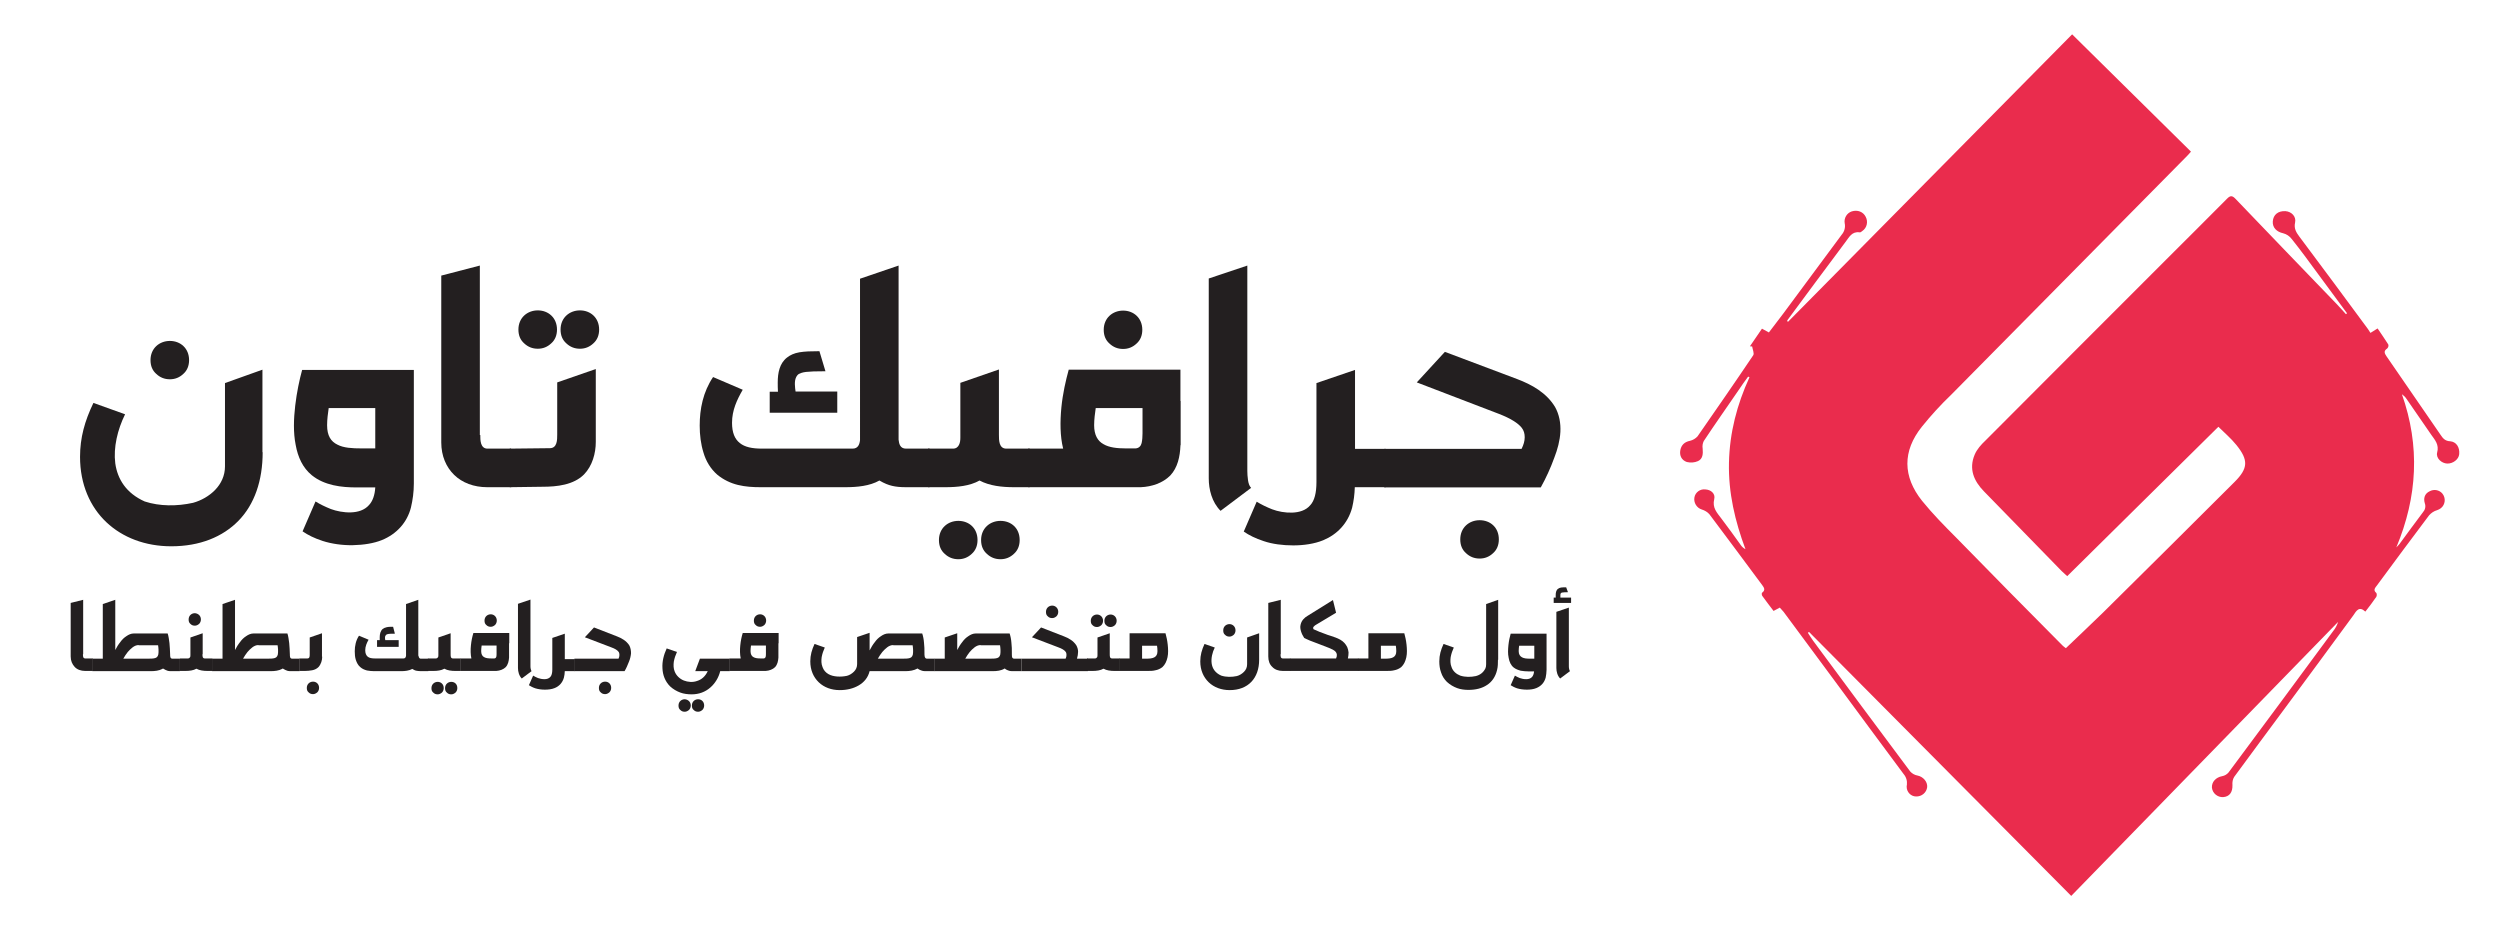 <?xml version="1.0" encoding="utf-8"?>
<!-- Generator: Adobe Illustrator 24.2.3, SVG Export Plug-In . SVG Version: 6.00 Build 0)  -->
<svg version="1.1" id="Layer_1" xmlns="http://www.w3.org/2000/svg" xmlns:xlink="http://www.w3.org/1999/xlink" x="0px" y="0px"
	 viewBox="0 0 1121.2 415.7" style="enable-background:new 0 0 1121.2 415.7;" xml:space="preserve">
<style type="text/css">
	.st0{fill:#EA2C4D;}
	.st1{fill:#231F20;}
</style>
<g>
	<path class="st0" d="M928.9,401.8L811.3,283.4l-0.5,0.4c0.8,1.2,1.5,2.4,2.3,3.5c14.5,19.6,29,39.2,43.6,58.7
		c0.8,0.9,2,1.6,3.2,1.8c2.6,0.5,4.6,2.8,4.4,5.2c-0.3,2.5-2.5,4.3-5,4.2c-2.3,0-4.2-2-4.2-4.3c0-0.3,0-0.6,0.1-0.9
		c0.2-1.8-0.3-3.5-1.5-4.9c-10.3-13.8-20.5-27.7-30.7-41.5c-7.7-10.4-15.4-20.8-23.1-31.2c-0.5-0.6-1.1-1.2-1.7-1.9l-2.8,1.5
		c-1.7-2.3-3.5-4.5-5.1-6.8c-0.2-0.3-0.3-1.3,0-1.4c1.6-1.2,0.8-2.3,0-3.4c-7.9-10.6-15.7-21.2-23.7-31.8c-0.9-1-2.1-1.7-3.4-2.1
		c-2.3-0.7-3.7-3.1-3.3-5.4c0.4-2.3,2.6-3.9,4.9-3.6c2.5,0.1,4.6,1.9,4,4.3c-1,4,1.3,6.2,3.3,8.9c3,3.9,5.8,7.9,8.7,11.9
		c0.5,0.7,1.2,1.3,2,1.7c-4.7-12.6-7.7-25.3-7.4-38.8c0.3-13.5,3.6-26.1,9.2-38.3l-0.6-0.3c-1.5,2-2.9,4-4.3,6.1
		c-5.2,7.6-10.5,15.1-15.6,22.8c-0.5,1-0.7,2.2-0.5,3.4c0.2,2.3,0.1,4.6-2.1,5.6c-1.6,0.7-3.3,0.8-5,0.4c-2.3-0.8-3.4-2.8-2.9-5.4
		c0.5-2.3,1.9-3.6,4.3-4.1c1.3-0.3,2.5-1,3.4-2c8.4-12.1,16.8-24.2,25-36.4c0.5-0.8-0.3-2.6-0.5-3.9l-1-0.1l5.4-7.9l3.1,1.7
		c2.1-2.8,4.3-5.6,6.4-8.4c8.8-11.8,17.5-23.7,26.3-35.5c1.2-1.4,1.7-3.3,1.3-5.1c-0.4-2.3,1-4.6,3.2-5.3c2.6-0.8,5.1,0.2,6.2,2.4
		c1.2,2.2,0.6,5-1.5,6.4c-0.4,0.3-0.8,0.7-1.2,0.6c-3.5-0.5-4.7,2.2-6.4,4.4c-8.7,11.7-17.4,23.3-26,35c-0.1,0.1-0.1,0.3,0.2,0.8
		l127.5-129L982.6,68c-0.6,0.7-1.1,1.3-1.7,1.9c-35.3,35.7-70.5,71.4-105.8,107.1c-4.7,4.5-9.1,9.3-13.2,14.4
		c-8.7,10.9-8.6,22.3,0.1,33.2c4.7,5.8,10,11.2,15.3,16.5c15.8,16.2,31.7,32.3,47.6,48.3c0.4,0.4,0.9,0.8,1.6,1.3
		c5.6-5.4,11.2-10.6,16.7-16c19.7-19.5,39.4-39,59-58.6c6.1-6.1,6.2-9.8,0.8-16.5c-2.5-3.1-5.6-5.7-8.1-8.2l-67.8,67
		c-1.1-1-1.8-1.6-2.5-2.3l-34.8-35.7c-4.6-4.7-6.9-10.1-4.2-16.5c1-2.4,2.9-4.5,4.8-6.3c27.1-27.2,54.2-54.3,81.3-81.4
		c9-9,18-17.9,27-27c1.6-1.7,2.5-1.5,4,0.1c15,15.7,30.1,31.3,45.2,47c1.5,1.5,2.8,3.1,4.2,4.6l0.5-0.4c-4.4-6-8.8-12-13.2-17.9
		c-3.8-5.2-7.6-10.4-11.6-15.4c-1-1.3-2.3-2.2-3.9-2.6c-2.8-0.6-4.8-2.5-4.6-5.3c0.2-3,2.4-4.8,5.7-4.6c2.7,0.2,4.9,2.4,4.3,5.1
		s0.5,4.4,1.9,6.3c10.3,13.8,20.6,27.6,30.8,41.5c0.4,0.6,0.8,1.2,1.1,1.7l3.2-2c1.6,2.4,3.3,4.8,4.8,7.2c0.2,0.6,0,1.3-0.5,1.8
		c-1.7,1.1-1.2,2.2-0.3,3.5c8.1,11.7,16.2,23.5,24.3,35.3c1,1.5,2,2.7,4.2,2.8c2.8,0.2,4.4,2.7,4.1,5.8c-0.2,2.3-2.8,4.3-5.4,4.2
		c-2.5-0.1-5.1-2.4-4.5-4.9c1-3.6-1-5.7-2.7-8.1c-3.7-5.3-7.4-10.7-11.1-16.1c-0.5-0.8-1.2-1.4-2-2c8.2,23.2,7,46-2.5,68.7
		c0.5-0.5,1-1,1.4-1.5c3.5-4.7,6.9-9.5,10.5-14.2c1-1.1,1.4-2.6,0.9-4c-0.7-2.2-0.2-4.4,2.2-5.5c1.9-1,4.2-0.6,5.6,1
		c1.7,2,1.4,5-0.6,6.6c-0.5,0.4-1.1,0.7-1.7,0.9c-1.4,0.4-2.6,1.2-3.6,2.3c-7.9,10.5-15.7,21-23.5,31.6c-0.7,0.9-1.7,2-0.2,3.2
		c0.3,0.3,0.3,1.4,0,1.8c-1.5,2.2-3.1,4.3-4.9,6.6c-2.8-2.6-4-0.4-5.4,1.7c-10.1,13.8-20.3,27.6-30.5,41.4
		c-7.6,10.3-15.3,20.6-22.9,31c-0.7,1.1-0.9,2.4-0.8,3.7c0.1,3.2-1.3,5.2-4.2,5.4c-2.5,0.1-4.7-1.7-5-4.2c-0.2-2.6,1.8-4.7,4.6-5.2
		c1.1-0.2,2.1-0.8,2.8-1.6c15.7-21.1,31.4-42.3,47-63.5c1-1.2,1.7-2.6,2.2-4.1L928.9,401.8z"/>
	<g>
		<g>
			<g>
				<path class="st1" d="M117.8,202.8c0,12.8-3.7,23.4-10.8,30.7c-7.1,7.3-17.4,11.5-30.2,11.5c-11.6,0-21.8-3.9-29.1-10.8
					c-7.3-6.9-11.8-17-11.8-29.3c0-8.6,2.1-16.1,6-24.2l14.2,5.1c-3.4,6.9-5.3,14.9-4.4,22c1,7.1,4.9,13.4,13.2,17.1
					c6.7,2.2,14.5,2.2,21.7,0.6c3.6-1,7.2-3,9.9-5.8c2.7-2.8,4.4-6.4,4.4-10.5v-37.4l16.8-6V202.8z M84.8,161.5
					c0,2.6-0.9,4.7-2.6,6.2c-1.7,1.6-3.7,2.4-6,2.4c-2.4,0-4.4-0.8-6.1-2.4c-1.7-1.5-2.6-3.5-2.6-6.2c0-5.3,4-8.6,8.7-8.6
					S84.8,156.2,84.8,161.5z"/>
				<path class="st1" d="M185.6,216.8c0,3.9-0.5,7.4-1.3,10.8c-1.7,6.7-6.4,11.9-13,14.6c-3.7,1.5-8.3,2.2-13,2.3s-9.6-0.6-13.6-1.9
					c-3.7-1.2-6.7-2.7-9-4.3l5.8-13.4c2.1,1.3,4.4,2.4,6.9,3.4c2.4,0.9,5.8,1.6,8.9,1.5c3.2-0.1,6.2-1,8.2-3.3
					c1.6-1.7,2.6-4.4,2.8-7.9H160c-3.4,0-7-0.2-10.5-1c-3.5-0.8-6.9-2.2-9.7-4.5c-4-3.3-6.2-8-7.2-13.6c-1.1-5.5-0.9-11.6-0.2-17.6
					c0.7-6,1.9-11.6,3.1-16h50.1V216.8z M147.4,183.1c-0.3,2.1-0.7,4.9-0.7,7.6c0,4.7,1.7,7.3,4.6,8.7c2.8,1.5,6.7,1.7,10.8,1.7h6.2
					v-18.1H147.4z"/>
				<path class="st1" d="M215.4,195.1c0,1.2,0,2.6,0.4,3.9c0.4,1.2,1.2,2.2,2.8,2.2h10.6v17.3h-10.7c-6,0-11.2-2-14.8-5.5
					s-5.8-8.5-5.8-14.6v-74.8l17.3-4.5V195.1z"/>
				<path class="st1" d="M267.2,198.2c0,5-1.5,10.7-5.3,14.6c-2.3,2.3-5.3,3.7-8.6,4.5c-3.3,0.8-6.7,1-10.1,1l-14.6,0.2v-17.3
					l18-0.2c1.7,0,2.5-1,2.9-2.2c0.4-1.2,0.4-2.7,0.4-3.9v-23.4l17.3-6V198.2z M249.8,147.8c0,2.6-0.9,4.7-2.6,6.2
					c-1.7,1.6-3.7,2.4-6,2.4c-2.4,0-4.4-0.8-6.1-2.4c-1.7-1.5-2.6-3.5-2.6-6.2c0-5.3,4-8.6,8.7-8.6S249.8,142.5,249.8,147.8z
					 M268.7,147.8c0,2.6-0.9,4.7-2.6,6.2c-1.7,1.6-3.7,2.4-6,2.4c-2.4,0-4.4-0.8-6.1-2.4c-1.7-1.5-2.6-3.5-2.6-6.2
					c0-5.3,4-8.6,8.7-8.6S268.7,142.5,268.7,147.8z"/>
				<path class="st1" d="M403,197.2c0.2,2,0.8,4,3.3,4h10.6v17.3h-10.6c-2.6,0-4.5-0.2-6.2-0.6s-3.5-1.1-5.7-2.4
					c-4.4,2.5-10.1,3-15.3,3h-38.1c-3.3,0-6.7-0.2-10-1c-3.3-0.8-6.5-2.3-9.3-4.6c-3-2.6-5.1-6.1-6.2-9.9c-1.2-3.8-1.7-8-1.7-12.1
					c0-7.5,1.5-15.1,6-21.8l13.3,5.7c-2.6,4.5-4.8,9.2-4.8,14.8c0,4.4,1.2,7.3,3.5,9.1c2.2,1.8,5.5,2.5,9.9,2.5h40.7
					c2.4,0,3.1-1.9,3.3-3.8V125l17.3-5.9V197.2z M370.2,166.5c-4.4,0-7,0.1-8.7,0.3c-1.7,0.2-2.6,0.6-3.2,0.9
					c-1,0.6-1.5,1.8-1.7,2.9c-0.2,1.2-0.1,2.4,0,3.5l0.2,1.5h18.7v9.5h-30.3v-9.4h3.7c-0.1-1.5-0.1-2.8-0.1-4.2
					c0-4.2,0.8-8.5,4.1-11.1c1.5-1.2,3.3-2,5.6-2.4c2.4-0.4,5.2-0.5,9-0.5L370.2,166.5z"/>
				<path class="st1" d="M448,195.1c0,1.2,0,2.6,0.4,3.9c0.4,1.2,1.2,2.2,2.9,2.2h10.5v17.3h-7.1c-5.3,0-10.9-0.6-15.4-3
					c-4.4,2.5-10.1,3-15.3,3h-7.8v-17.3h11.2c1.4,0,2.2-0.7,2.7-1.7c0.5-1,0.6-2.1,0.6-3.3v-24.5l17.3-6V195.1z M438.4,242.2
					c0,2.6-0.9,4.7-2.6,6.2c-1.7,1.6-3.7,2.4-6,2.4c-2.4,0-4.4-0.8-6.1-2.4c-1.7-1.5-2.6-3.5-2.6-6.2c0-5.3,4-8.6,8.7-8.6
					S438.4,236.8,438.4,242.2z M457.3,242.2c0,2.6-0.9,4.7-2.6,6.2c-1.7,1.6-3.7,2.4-6,2.4c-2.4,0-4.4-0.8-6.1-2.4
					c-1.7-1.5-2.6-3.5-2.6-6.2c0-5.3,4-8.6,8.7-8.6S457.3,236.8,457.3,242.2z"/>
				<path class="st1" d="M529.5,179.8c0,3.8,0,7,0,9.5v5.9c0,1.4,0,2.4,0,3v1.3c-0.1,0.2-0.1,0.3-0.1,0.4c-0.2,4.8-1.2,9.8-4.6,13.4
					c-3.3,3.3-8.2,5-13.2,5.2h-50.5v-17.3h15.7c-1.4-5.6-1.4-12.1-0.8-18.4c0.6-6.2,2-12.3,3.3-17h50.1V179.8z M491.4,183.1
					c-0.3,2.1-0.7,4.9-0.7,7.6c0,4.4,1.6,7.1,4.2,8.5c2.5,1.5,6.1,1.9,10,1.9h4.4c1.5-0.1,2.4-1.1,2.7-2.4c0.3-1.3,0.4-2.9,0.4-4.4
					v-11.3H491.4z M512.3,147.9c0,2.6-0.9,4.7-2.6,6.2c-1.7,1.6-3.7,2.4-6,2.4c-2.4,0-4.4-0.8-6.1-2.4c-1.7-1.5-2.6-3.5-2.6-6.2
					c0-5.3,4-8.6,8.7-8.6S512.3,142.6,512.3,147.9z"/>
				<path class="st1" d="M559.4,211.2c0,1.2,0.1,2.7,0.3,4.1c0.2,1.4,0.6,2.7,1.4,3.5l-13.7,10.3c-3.9-3.9-5.3-9.6-5.3-14.6v-89.6
					l17.3-5.8V211.2z"/>
				<path class="st1" d="M621.5,201.2v17.3h-13.9c-0.1,3.3-0.5,6.2-1.2,9.2c-1.9,7-6.7,12-13,14.6c-3.9,1.6-8.7,2.3-13.4,2.3
					c-4.7,0-9.4-0.6-13.2-1.9c-3.7-1.2-6.7-2.7-9-4.3l5.8-13.4c2.1,1.3,4.4,2.4,6.9,3.4c2.6,1,5.9,1.6,9,1.5c3.1-0.1,6.2-1,8.1-3.3
					c1.9-2,2.8-5.5,2.8-10.4v-44.4l17.3-5.9v35.4H621.5z"/>
				<path class="st1" d="M680.4,170c6.6,2.5,13.1,6.1,17,12.5c1.9,3.4,2.6,7.3,2.4,11.2s-1.3,7.9-2.7,11.5
					c-1.7,4.7-3.8,9.3-6.1,13.4h-70.2v-17.3h61.6c0.9-1.8,1.4-3.5,1.4-5.2s-0.4-3-1.3-4.2c-1.6-2.1-5.1-4.3-10.3-6.3l-36.8-14.1
					l12.6-13.7L680.4,170z M672.2,241.9c0,2.6-0.9,4.7-2.6,6.2c-1.7,1.6-3.7,2.4-6,2.4c-2.4,0-4.4-0.8-6.1-2.4
					c-1.7-1.5-2.6-3.5-2.6-6.2c0-5.3,4-8.6,8.7-8.6C668.3,233.3,672.2,236.5,672.2,241.9z"/>
			</g>
			<g>
				<path class="st1" d="M37.2,293.4c0,0.4,0,0.8,0.1,1.2c0.1,0.4,0.4,0.7,0.9,0.7h3.4v5.6h-3.4c-1.9,0-3.6-0.6-4.7-1.8
					s-1.8-2.7-1.8-4.7v-24l5.6-1.4V293.4z"/>
				<path class="st1" d="M51.6,291.7c0.7-1.4,1.5-2.7,2.4-3.8c0.7-1,1.6-1.9,2.7-2.6c1-0.7,2.1-1.2,3.3-1.2h15.2v0l0,0
					c0.4,1.2,0.6,2.7,0.8,4.3c0.2,1.6,0.2,3.4,0.3,5.1c0,0.4,0,0.8,0.1,1.2c0.1,0.4,0.4,0.7,0.9,0.7h3.4v5.6h-3.4
					c-0.9,0-1.6,0-2.2-0.2s-1.2-0.5-2-1c-0.1,0.1-0.2,0.1-0.3,0.2c-1.5,0.8-3.3,1-5.2,1H41.4v-5.6h4.7v-24.5l5.6-1.9V291.7z
					 M62.2,289.3c-1,0-1.9,0.4-2.7,1c-0.8,0.6-1.6,1.4-2.2,2.1c-0.7,0.9-1.4,1.9-2,3h11.1c1.2,0,2.4,0,3.3-0.3
					c0.9-0.3,1.4-1.1,1.4-2.6c0-0.2,0-0.6,0-1.1c0-0.6-0.1-1.2-0.2-2H62.2z"/>
				<path class="st1" d="M90.8,293.4c0,0.4,0,0.8,0.1,1.2c0.1,0.4,0.4,0.7,0.9,0.7h3.4v5.6H93c-1.7,0-3.5-0.2-4.9-1
					c-1.4,0.8-3.2,1-4.9,1h-2.5v-5.6h3.6c0.4,0,0.7-0.2,0.9-0.5c0.2-0.3,0.2-0.7,0.2-1v-7.9l5.5-1.9V293.4z M90.1,277.8
					c0,0.8-0.3,1.5-0.8,2c-0.6,0.5-1.2,0.8-1.9,0.8c-0.8,0-1.4-0.2-2-0.8c-0.6-0.5-0.8-1.1-0.8-2c0-1.7,1.3-2.8,2.8-2.8
					C88.8,275.1,90.1,276.1,90.1,277.8z"/>
				<path class="st1" d="M105.3,291.7c0.7-1.4,1.5-2.7,2.4-3.8c0.7-1,1.6-1.9,2.7-2.6c1-0.7,2.1-1.2,3.3-1.2h15.2v0l0,0
					c0.4,1.2,0.6,2.7,0.8,4.3c0.2,1.6,0.2,3.4,0.3,5.1c0,0.4,0,0.8,0.1,1.2c0.1,0.4,0.4,0.7,0.9,0.7h3.4v5.6h-3.4
					c-0.9,0-1.6,0-2.2-0.2s-1.2-0.5-2-1c-0.1,0.1-0.2,0.1-0.3,0.2c-1.5,0.8-3.3,1-5.2,1H95.1v-5.6h4.7v-24.5l5.6-1.9V291.7z
					 M115.9,289.3c-1,0-1.9,0.4-2.7,1c-0.8,0.6-1.6,1.4-2.2,2.1c-0.7,0.9-1.4,1.9-2,3H120c1.2,0,2.4,0,3.3-0.3
					c0.9-0.3,1.4-1.1,1.4-2.6c0-0.2,0-0.6,0-1.1c0-0.6-0.1-1.2-0.2-2H115.9z"/>
				<path class="st1" d="M144.5,294.5c0,1.6-0.5,3.4-1.7,4.7c-0.7,0.7-1.7,1.2-2.8,1.4s-2.2,0.3-3.2,0.3h-2.5v-5.6h3.6
					c0.5,0,0.8-0.3,0.9-0.7c0.1-0.4,0.1-0.9,0.1-1.2v-7.5l5.5-1.9V294.5z M143.1,308.5c0,0.8-0.3,1.5-0.8,2
					c-0.6,0.5-1.2,0.8-1.9,0.8c-0.8,0-1.4-0.2-2-0.8c-0.6-0.5-0.8-1.1-0.8-2c0-1.7,1.3-2.8,2.8-2.8
					C141.9,305.7,143.1,306.8,143.1,308.5z"/>
				<path class="st1" d="M187.7,294.1c0.1,0.6,0.3,1.3,1,1.3h3.4v5.6h-3.4c-0.8,0-1.4-0.1-2-0.2c-0.6-0.1-1.1-0.4-1.8-0.8
					c-1.4,0.8-3.3,1-4.9,1h-12.2c-1,0-2.1-0.1-3.2-0.3c-1.1-0.3-2.1-0.7-3-1.5c-1-0.8-1.6-2-2-3.2c-0.4-1.2-0.5-2.6-0.5-3.9
					c0-2.4,0.5-4.9,1.9-7l4.3,1.8c-0.8,1.4-1.5,3-1.5,4.7c0,1.4,0.4,2.3,1.1,2.9c0.7,0.6,1.8,0.8,3.2,0.8H181c0.8,0,1-0.6,1.1-1.2
					v-23.2l5.5-1.9V294.1z M177.1,284.2c-1.4,0-2.2,0-2.8,0.1c-0.6,0.1-0.8,0.2-1,0.3c-0.3,0.2-0.5,0.6-0.6,0.9
					c-0.1,0.4,0,0.8,0,1.1l0.1,0.5h6v3h-9.7v-3h1.2c0-0.5,0-0.9,0-1.4c0-1.3,0.3-2.7,1.3-3.6c0.5-0.4,1-0.6,1.8-0.8s1.7-0.2,2.9-0.2
					L177.1,284.2z"/>
				<path class="st1" d="M202.1,293.4c0,0.4,0,0.8,0.1,1.2c0.1,0.4,0.4,0.7,0.9,0.7h3.4v5.6h-2.3c-1.7,0-3.5-0.2-4.9-1
					c-1.4,0.8-3.2,1-4.9,1h-2.5v-5.6h3.6c0.4,0,0.7-0.2,0.9-0.5c0.2-0.3,0.2-0.7,0.2-1v-7.9l5.5-1.9V293.4z M199,308.6
					c0,0.8-0.3,1.5-0.8,2c-0.6,0.5-1.2,0.8-1.9,0.8c-0.8,0-1.4-0.2-2-0.8c-0.6-0.5-0.8-1.1-0.8-2c0-1.7,1.3-2.8,2.8-2.8
					C197.7,305.8,199,306.8,199,308.6z M205.1,308.6c0,0.8-0.3,1.5-0.8,2c-0.6,0.5-1.2,0.8-1.9,0.8c-0.8,0-1.4-0.2-2-0.8
					c-0.6-0.5-0.8-1.1-0.8-2c0-1.7,1.3-2.8,2.8-2.8S205.1,306.8,205.1,308.6z"/>
				<path class="st1" d="M228.3,288.5c0,1.2,0,2.2,0,3v1.9c0,0.4,0,0.8,0,1v0.4c0,0.1,0,0.1,0,0.1c-0.1,1.5-0.4,3.1-1.5,4.3
					c-1,1-2.6,1.6-4.2,1.7h-16.2v-5.6h5c-0.4-1.8-0.4-3.9-0.2-5.9c0.2-2,0.6-3.9,1.1-5.5h16.1V288.5z M216,289.6
					c-0.1,0.7-0.2,1.6-0.2,2.4c0,1.4,0.5,2.3,1.3,2.7c0.8,0.5,2,0.6,3.2,0.6h1.4c0.5,0,0.8-0.4,0.9-0.8s0.1-0.9,0.1-1.4v-3.6H216z
					 M222.8,278.3c0,0.8-0.3,1.5-0.8,2c-0.6,0.5-1.2,0.8-1.9,0.8c-0.8,0-1.4-0.2-2-0.8c-0.6-0.5-0.8-1.1-0.8-2
					c0-1.7,1.3-2.8,2.8-2.8C221.5,275.5,222.8,276.6,222.8,278.3z"/>
				<path class="st1" d="M237.9,298.6c0,0.4,0,0.9,0.1,1.3c0.1,0.4,0.2,0.9,0.4,1.1l-4.4,3.3c-1.2-1.2-1.7-3.1-1.7-4.7v-28.8
					l5.6-1.9V298.6z"/>
				<path class="st1" d="M257.8,295.4v5.6h-4.5c0,1-0.2,2-0.4,2.9c-0.6,2.2-2.1,3.9-4.2,4.7c-1.2,0.5-2.8,0.7-4.3,0.7
					c-1.5,0-3-0.2-4.3-0.6c-1.2-0.4-2.1-0.9-2.9-1.4l1.9-4.3c0.7,0.4,1.4,0.8,2.2,1.1c0.8,0.3,1.9,0.5,2.9,0.5c1,0,2-0.3,2.6-1
					c0.6-0.6,0.9-1.8,0.9-3.3v-14.2l5.6-1.9v11.4H257.8z"/>
				<path class="st1" d="M276.7,285.4c2.1,0.8,4.2,2,5.5,4c0.6,1.1,0.8,2.3,0.8,3.6c-0.1,1.2-0.4,2.5-0.9,3.7c-0.6,1.5-1.2,3-2,4.3
					h-22.5v-5.6h19.8c0.3-0.6,0.4-1.1,0.4-1.7s-0.1-1-0.4-1.4c-0.5-0.7-1.6-1.4-3.3-2l-11.8-4.5l4.1-4.4L276.7,285.4z M274.1,308.5
					c0,0.8-0.3,1.5-0.8,2c-0.6,0.5-1.2,0.8-1.9,0.8c-0.8,0-1.4-0.2-2-0.8c-0.6-0.5-0.8-1.1-0.8-2c0-1.7,1.3-2.8,2.8-2.8
					C272.9,305.7,274.1,306.8,274.1,308.5z"/>
				<path class="st1" d="M303.6,292.4c-0.6,1.3-1.1,2.7-1.4,4.3c-0.2,1.5-0.2,3.1,0.4,4.5c0.7,1.8,2.3,3.3,4.1,4
					c1.8,0.7,4,0.9,5.9,0.2c2-0.6,3.7-2,4.8-4.4h-5.6l2.1-5.6h13.4v5.6H323c-0.7,2.9-2.3,5.5-4.5,7.4c-2.2,1.9-5,3-8.3,3
					c-1.7,0-3.5-0.2-5.1-0.8c-1.6-0.6-3.2-1.5-4.6-2.8c-2.2-2.2-3.3-5.1-3.4-8.1c-0.2-3,0.6-6.1,1.9-8.9L303.6,292.4z M309.8,316.4
					c0,0.8-0.3,1.5-0.8,2c-0.6,0.5-1.2,0.8-1.9,0.8c-0.8,0-1.4-0.2-2-0.8c-0.6-0.5-0.8-1.1-0.8-2c0-1.7,1.3-2.8,2.8-2.8
					C308.5,313.7,309.8,314.7,309.8,316.4z M315.8,316.4c0,0.8-0.3,1.5-0.8,2c-0.6,0.5-1.2,0.8-1.9,0.8c-0.8,0-1.4-0.2-2-0.8
					c-0.6-0.5-0.8-1.1-0.8-2c0-1.7,1.3-2.8,2.8-2.8S315.8,314.7,315.8,316.4z"/>
				<path class="st1" d="M349.1,288.5c0,1.2,0,2.2,0,3v1.9c0,0.4,0,0.8,0,1v0.4c0,0.1,0,0.1,0,0.1c-0.1,1.5-0.4,3.1-1.5,4.3
					c-1,1-2.6,1.6-4.2,1.7h-16.2v-5.6h5c-0.4-1.8-0.4-3.9-0.2-5.9c0.2-2,0.6-3.9,1.1-5.5h16.1V288.5z M336.8,289.6
					c-0.1,0.7-0.2,1.6-0.2,2.4c0,1.4,0.5,2.3,1.3,2.7c0.8,0.5,2,0.6,3.2,0.6h1.4c0.5,0,0.8-0.4,0.9-0.8s0.1-0.9,0.1-1.4v-3.6H336.8z
					 M343.6,278.3c0,0.8-0.3,1.5-0.8,2c-0.6,0.5-1.2,0.8-1.9,0.8c-0.8,0-1.4-0.2-2-0.8c-0.6-0.5-0.8-1.1-0.8-2
					c0-1.7,1.3-2.8,2.8-2.8C342.3,275.5,343.6,276.6,343.6,278.3z"/>
				<path class="st1" d="M390,291.7c0.7-1.4,1.5-2.7,2.4-3.8c0.7-1,1.6-1.9,2.7-2.6c1-0.7,2.1-1.2,3.3-1.2h15.2
					c0.4,1.2,0.7,2.7,0.8,4.2c0.2,1.5,0.2,3.1,0.2,4.5c0,0.2,0,0.4,0,0.7c0,0.6,0.1,1.2,0.4,1.6c0.2,0.2,0.4,0.3,0.7,0.3h3.4v5.6
					h-3.4c-0.9,0-1.6,0-2.2-0.2c-0.6-0.2-1.2-0.4-2-1c-1.6,0.9-3.5,1.2-5.4,1.2H390c-0.7,2.9-2.5,5-4.9,6.4
					c-2.4,1.4-5.3,2.1-8.5,2.1c-3.7,0-7-1.2-9.4-3.5s-3.8-5.5-3.8-9.4c0-2.8,0.7-5.2,1.9-7.8l4.6,1.6c-0.6,1.3-1.1,2.7-1.4,4.3
					c-0.2,1.5-0.2,3.1,0.4,4.5c0.5,1.4,1.4,2.4,2.6,3.1c1.2,0.7,2.6,1,4,1.1c1.4,0.1,2.9,0,4.3-0.3c1.2-0.3,2.3-1,3.2-1.9
					s1.4-2,1.4-3.4v-12.1l5.6-1.9V291.7z M400.6,289.3c-1,0-1.9,0.4-2.7,1c-0.8,0.6-1.6,1.4-2.2,2.1c-0.7,0.9-1.4,1.9-2,3h11.1
					c1.2,0,2.4,0,3.3-0.3c0.9-0.3,1.4-1.1,1.4-2.6c0-0.2,0-0.6,0-1.1c0-0.6-0.1-1.2-0.2-2H400.6z"/>
				<path class="st1" d="M429.2,291.7c0.7-1.4,1.5-2.7,2.4-3.8c0.7-1,1.6-1.9,2.7-2.6c1-0.7,2.1-1.2,3.3-1.2h15.2
					c0.4,1.2,0.7,2.7,0.8,4.2c0.2,1.5,0.2,3.1,0.2,4.5c0,0.2,0,0.4,0,0.7c0,0.6,0,1.2,0.3,1.6c0.2,0.2,0.4,0.3,0.7,0.3h3.3v5.6h-3.4
					c-0.9,0-1.6,0-2.2-0.2c-0.6-0.2-1.2-0.4-1.9-1c-1.6,1-3.5,1.2-5.4,1.2H419v-5.6h4.7v-9.5l5.6-1.9V291.7z M439.8,289.3
					c-1,0-1.9,0.4-2.7,1c-0.8,0.6-1.6,1.4-2.2,2.1c-0.7,0.9-1.4,1.9-2,3h11.1c1.2,0,2.4,0,3.3-0.3c0.9-0.3,1.4-1.1,1.4-2.6
					c0-0.2,0-0.6,0-1.1c0-0.6-0.1-1.2-0.2-2H439.8z"/>
				<path class="st1" d="M477.2,285.4c2.1,0.8,4.2,2,5.5,4c0.5,0.9,0.8,1.9,0.8,2.9c0,1-0.2,2.1-0.5,3.1h4.9v5.6h-29.8v-5.6h19.8
					c0.3-0.6,0.4-1.1,0.4-1.7s-0.1-1-0.4-1.4c-0.5-0.7-1.6-1.4-3.3-2l-11.8-4.5l4.1-4.4L477.2,285.4z M474.6,274.4
					c0,0.8-0.3,1.5-0.8,2c-0.6,0.5-1.2,0.8-1.9,0.8c-0.8,0-1.4-0.2-2-0.8c-0.6-0.5-0.8-1.1-0.8-2c0-1.7,1.3-2.8,2.8-2.8
					C473.3,271.6,474.6,272.7,474.6,274.4z"/>
				<path class="st1" d="M497.7,293.4c0,0.4,0,0.8,0.1,1.2c0.1,0.4,0.4,0.7,0.9,0.7h3.4v5.6h-2.3c-1.7,0-3.5-0.2-4.9-1
					c-1.4,0.8-3.2,1-4.9,1h-2.5v-5.6h3.6c0.4,0,0.7-0.2,0.9-0.5c0.2-0.3,0.2-0.7,0.2-1v-7.9l5.5-1.9V293.4z M494.7,278.4
					c0,0.8-0.3,1.5-0.8,2c-0.6,0.5-1.2,0.8-1.9,0.8c-0.8,0-1.4-0.2-2-0.8c-0.6-0.5-0.8-1.1-0.8-2c0-1.7,1.3-2.8,2.8-2.8
					C493.4,275.6,494.7,276.7,494.7,278.4z M500.8,278.4c0,0.8-0.3,1.5-0.8,2c-0.6,0.5-1.2,0.8-1.9,0.8c-0.8,0-1.4-0.2-2-0.8
					c-0.6-0.5-0.8-1.1-0.8-2c0-1.7,1.3-2.8,2.8-2.8C499.5,275.6,500.8,276.7,500.8,278.4z"/>
				<path class="st1" d="M522.7,284c0.4,1.4,0.8,3.2,1,5.1c0.2,1.9,0.3,3.9-0.1,5.7c-0.4,1.8-1.1,3.3-2.3,4.4
					c-0.9,0.7-2,1.2-3.1,1.4c-1.1,0.3-2.3,0.3-3.4,0.3h-12.9v-5.6h4.7V284H522.7z M512.2,295.4h2c1.3,0,2.6-0.1,3.5-0.6
					c0.9-0.5,1.4-1.3,1.4-2.8c0-0.9-0.1-1.8-0.2-2.4h-6.7V295.4z"/>
				<path class="st1" d="M564.7,295.9c0,4.1-1.2,7.5-3.5,9.9c-2.3,2.4-5.6,3.7-9.7,3.7c-3.7,0-7-1.2-9.4-3.5s-3.8-5.5-3.8-9.4
					c0-2.8,0.7-5.2,1.9-7.8l4.6,1.6c-1.1,2.2-1.7,4.8-1.4,7.1c0.3,2.3,1.6,4.3,4.3,5.5c2.2,0.7,4.7,0.7,7,0.2c1.2-0.3,2.3-1,3.2-1.9
					s1.4-2,1.4-3.4v-12l5.4-1.9V295.9z M554.1,282.7c0,0.8-0.3,1.5-0.8,2c-0.6,0.5-1.2,0.8-1.9,0.8c-0.8,0-1.4-0.2-2-0.8
					c-0.6-0.5-0.8-1.1-0.8-2c0-1.7,1.3-2.8,2.8-2.8C552.8,279.9,554.1,281,554.1,282.7z"/>
				<path class="st1" d="M574.3,293.4c0,0.4,0,0.8,0.1,1.2c0.1,0.4,0.4,0.7,0.9,0.7h3.4v5.6h-3.4c-1.9,0-3.6-0.6-4.7-1.8
					c-1.2-1.1-1.8-2.7-1.8-4.7v-24l5.6-1.4V293.4z"/>
				<path class="st1" d="M590.2,280.2c-0.3,0.2-0.7,0.4-1,0.8c-0.3,0.3-0.4,0.7-0.1,1.2c2,0.9,3.6,1.6,5.2,2.1
					c0.8,0.3,1.5,0.6,2.3,0.8c1.5,0.5,3.1,1,4.5,1.8c1.4,0.8,2.4,1.9,3.1,3.3c0.3,0.7,0.5,1.5,0.6,2.4c0,0.9-0.1,1.8-0.3,2.7h4.7
					v5.6h-30.7v-5.6h20.7c0.6-1.3,0.4-2.3-0.2-3c-0.6-0.7-1.7-1.2-2.9-1.7c-1.3-0.5-2.8-1.1-4.4-1.7c-1.5-0.6-3-1.1-4.2-1.6
					c-1.2-0.5-2.2-1-2.6-1.2c-0.6-0.9-1.1-1.9-1.4-2.9c-0.3-1-0.5-2-0.2-3.1c0.4-1.8,1.7-3.1,3.1-3.9l11.4-7.1l1.4,5.7L590.2,280.2z
					"/>
				<path class="st1" d="M629.8,284c0.4,1.4,0.8,3.2,1,5.1c0.2,1.9,0.3,3.9-0.1,5.7c-0.4,1.8-1.1,3.3-2.3,4.4
					c-0.9,0.7-2,1.2-3.1,1.4c-1.1,0.3-2.3,0.3-3.4,0.3H609v-5.6h4.7V284H629.8z M619.3,295.4h2c1.3,0,2.6-0.1,3.5-0.6
					c0.9-0.5,1.4-1.3,1.4-2.8c0-0.9-0.1-1.8-0.2-2.4h-6.7V295.4z"/>
				<path class="st1" d="M671.8,295.9c0,1.5,0,3.1-0.4,4.6c-0.7,3-2.3,5.3-4.5,6.7c-2.2,1.5-5.1,2.2-8.3,2.2c-1.7,0-3.5-0.2-5.1-0.8
					c-1.6-0.6-3.2-1.5-4.6-2.8c-1.2-1.2-2.1-2.6-2.6-4.2c-0.6-1.6-0.8-3.3-0.8-5c0-2.8,0.7-5.2,1.9-7.8l4.6,1.6
					c-0.6,1.3-1.1,2.7-1.4,4.3c-0.2,1.5-0.2,3.1,0.4,4.5c0.6,1.8,2.1,3.1,3.9,3.8c2.2,0.7,4.7,0.7,7,0.2c1.9-0.5,3.4-1.6,4.3-3.5
					c0.2-0.4,0.3-1.1,0.3-1.8v-27l5.4-1.9V295.9z"/>
				<path class="st1" d="M693.6,300.4c0,1.2-0.2,2.4-0.4,3.5c-0.6,2.2-2,3.8-4.2,4.7c-1.2,0.5-2.7,0.7-4.2,0.7s-3.1-0.2-4.4-0.6
					c-1.2-0.4-2.1-0.9-2.9-1.4l1.9-4.3c0.7,0.4,1.4,0.8,2.2,1.1c0.8,0.3,1.8,0.5,2.9,0.5c1,0,2-0.3,2.6-1c0.5-0.6,0.8-1.4,0.9-2.5
					h-2.6c-1.1,0-2.2-0.1-3.4-0.3c-1.1-0.3-2.2-0.7-3.1-1.4c-1.3-1-2-2.6-2.3-4.4c-0.4-1.8-0.3-3.7-0.1-5.7c0.2-1.9,0.6-3.7,1-5.1
					h16.1V300.4z M681.3,289.6c-0.1,0.7-0.2,1.6-0.2,2.4c0,1.5,0.6,2.3,1.5,2.8c0.9,0.5,2.1,0.6,3.5,0.6h2v-5.8H681.3z"/>
				<path class="st1" d="M703.2,265.6c-1.1,0-1.8,0-2.2,0.1c-0.5,0-0.7,0.1-0.8,0.2c-0.3,0.2-0.4,0.5-0.4,0.8c0,0.3,0,0.6,0,0.9
					l0,0.4h4.8v2.4h-7.8V268h0.9c0-0.4,0-0.7,0-1.1c0-1.1,0.2-2.2,1-2.8c0.4-0.3,0.8-0.5,1.4-0.6c0.6-0.1,1.3-0.1,2.3-0.1
					L703.2,265.6z M703.6,298.6c0,0.4,0,0.9,0.1,1.3c0.1,0.4,0.2,0.9,0.4,1.1l-4.4,3.3c-1.2-1.2-1.7-3.1-1.7-4.7v-25.2l5.6-1.9
					V298.6z"/>
			</g>
		</g>
	</g>
</g>
</svg>
